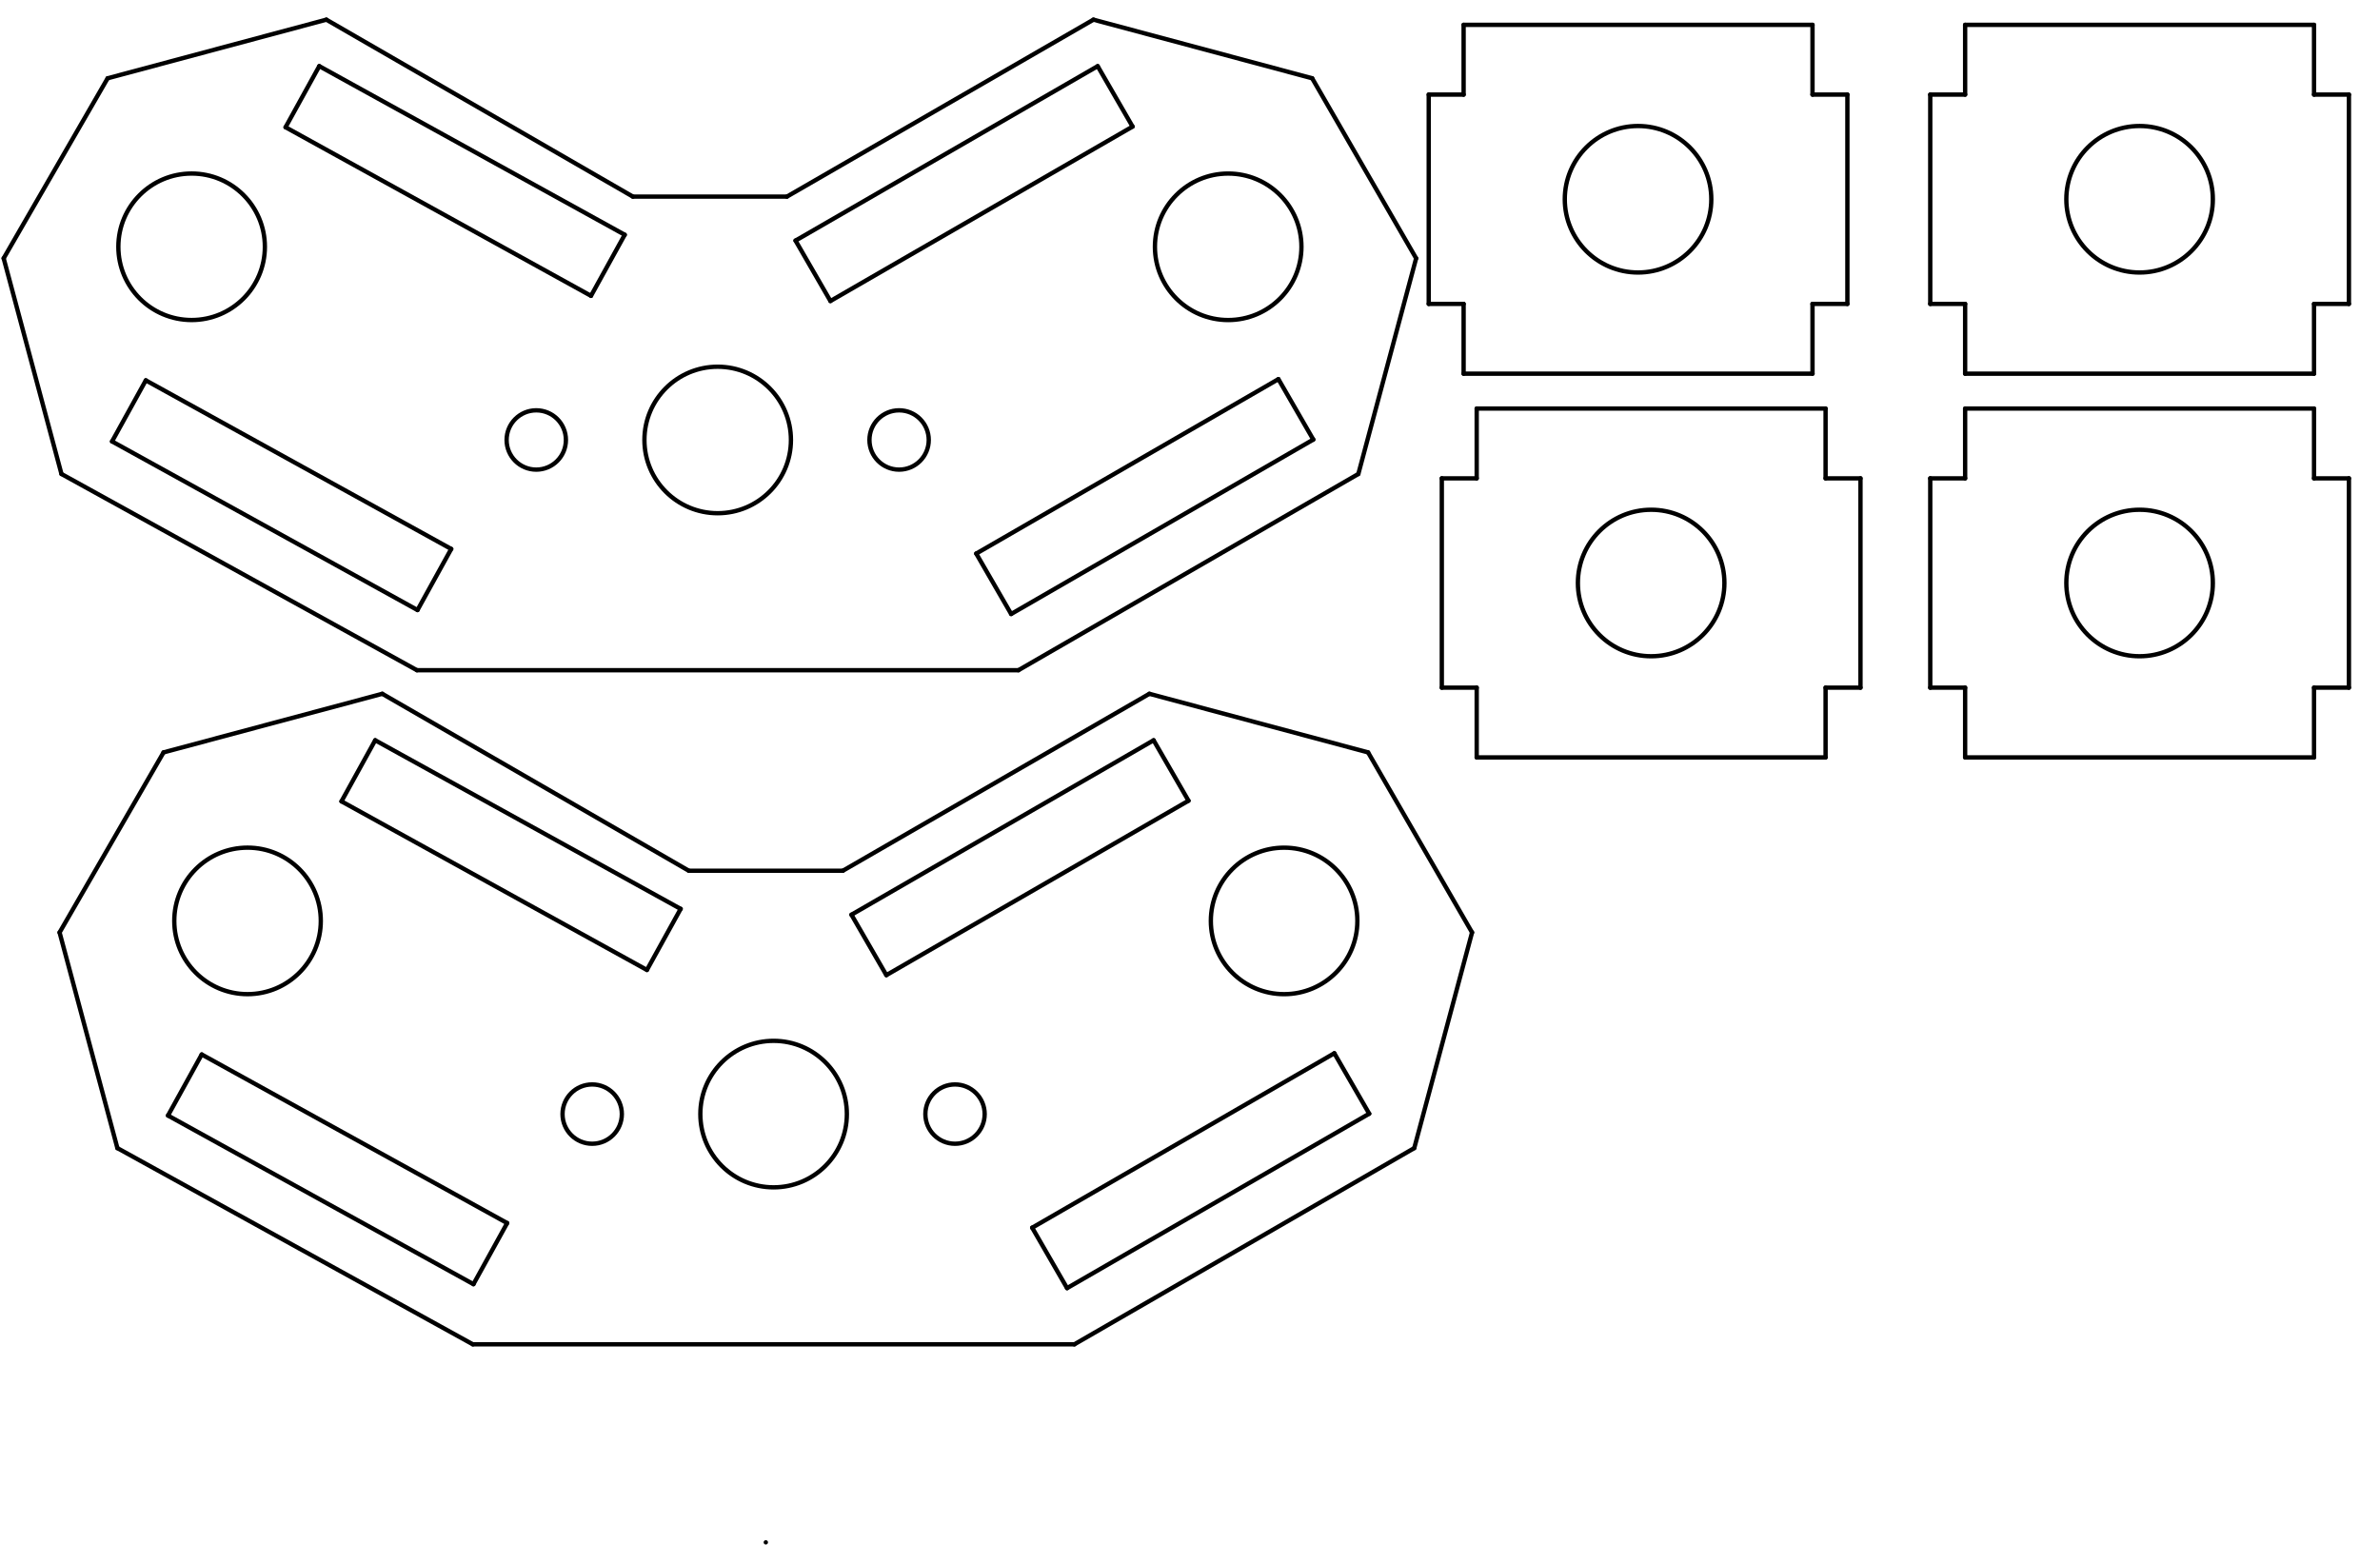 <?xml version="1.0" standalone="yes"?>

<svg width="137mm" height="90mm" viewBox="0 0 137 90" version="1.1"
xmlns="http://www.w3.org/2000/svg" style="stroke-linecap:round">
  <path d="M44.083,88.792 L44.083,88.792" style="stroke:rgb(0,0,0);stroke-width:0.25;fill:none" />
  <path d="M82.242,5.446 L84.25,5.446" style="stroke:rgb(0,0,0);stroke-width:0.25;fill:none" />
  <path d="M82.242,5.446 L82.242,17.496" style="stroke:rgb(0,0,0);stroke-width:0.25;fill:none" />
  <path d="M82.242,17.496 L84.25,17.496" style="stroke:rgb(0,0,0);stroke-width:0.25;fill:none" />
  <path d="M84.25,17.496 L84.25,21.513" style="stroke:rgb(0,0,0);stroke-width:0.25;fill:none" />
  <path d="M84.25,5.446 L84.25,1.43" style="stroke:rgb(0,0,0);stroke-width:0.25;fill:none" />
  <path d="M84.25,1.43 L104.333,1.43" style="stroke:rgb(0,0,0);stroke-width:0.25;fill:none" />
  <path d="M104.333,21.513 L84.25,21.513" style="stroke:rgb(0,0,0);stroke-width:0.25;fill:none" />
  <path d="M104.333,5.446 L104.333,1.43" style="stroke:rgb(0,0,0);stroke-width:0.25;fill:none" />
  <path d="M106.341,5.446 L104.333,5.446" style="stroke:rgb(0,0,0);stroke-width:0.25;fill:none" />
  <path d="M104.333,17.496 L104.333,21.513" style="stroke:rgb(0,0,0);stroke-width:0.25;fill:none" />
  <path d="M104.333,17.496 L106.341,17.496" style="stroke:rgb(0,0,0);stroke-width:0.25;fill:none" />
  <path d="M106.341,17.496 L106.341,5.446" style="stroke:rgb(0,0,0);stroke-width:0.25;fill:none" />
  <ellipse cx="94.291" cy="11.471" rx="4.217" ry="4.217" style="stroke:rgb(0,0,0);stroke-width:0.25;fill:none;"/>
  <path d="M111.111,5.446 L113.119,5.446" style="stroke:rgb(0,0,0);stroke-width:0.25;fill:none" />
  <path d="M111.111,5.446 L111.111,17.496" style="stroke:rgb(0,0,0);stroke-width:0.25;fill:none" />
  <path d="M111.111,17.496 L113.119,17.496" style="stroke:rgb(0,0,0);stroke-width:0.25;fill:none" />
  <path d="M113.119,17.496 L113.119,21.513" style="stroke:rgb(0,0,0);stroke-width:0.25;fill:none" />
  <path d="M113.119,5.446 L113.119,1.43" style="stroke:rgb(0,0,0);stroke-width:0.25;fill:none" />
  <path d="M113.119,1.43 L133.203,1.43" style="stroke:rgb(0,0,0);stroke-width:0.25;fill:none" />
  <path d="M133.203,21.513 L113.119,21.513" style="stroke:rgb(0,0,0);stroke-width:0.25;fill:none" />
  <path d="M133.203,5.446 L133.203,1.43" style="stroke:rgb(0,0,0);stroke-width:0.25;fill:none" />
  <path d="M135.211,5.446 L133.203,5.446" style="stroke:rgb(0,0,0);stroke-width:0.25;fill:none" />
  <path d="M133.203,17.496 L133.203,21.513" style="stroke:rgb(0,0,0);stroke-width:0.25;fill:none" />
  <path d="M133.203,17.496 L135.211,17.496" style="stroke:rgb(0,0,0);stroke-width:0.25;fill:none" />
  <path d="M135.211,17.496 L135.211,5.446" style="stroke:rgb(0,0,0);stroke-width:0.25;fill:none" />
  <ellipse cx="123.161" cy="11.471" rx="4.217" ry="4.217" style="stroke:rgb(0,0,0);stroke-width:0.25;fill:none;"/>
  <path d="M111.111,27.538 L113.119,27.538" style="stroke:rgb(0,0,0);stroke-width:0.25;fill:none" />
  <path d="M111.111,27.538 L111.111,39.588" style="stroke:rgb(0,0,0);stroke-width:0.25;fill:none" />
  <path d="M111.111,39.588 L113.119,39.588" style="stroke:rgb(0,0,0);stroke-width:0.25;fill:none" />
  <path d="M113.119,39.588 L113.119,43.605" style="stroke:rgb(0,0,0);stroke-width:0.25;fill:none" />
  <path d="M113.119,27.538 L113.119,23.521" style="stroke:rgb(0,0,0);stroke-width:0.25;fill:none" />
  <path d="M113.119,23.521 L133.203,23.521" style="stroke:rgb(0,0,0);stroke-width:0.25;fill:none" />
  <path d="M133.203,43.605 L113.119,43.605" style="stroke:rgb(0,0,0);stroke-width:0.25;fill:none" />
  <path d="M133.203,27.538 L133.203,23.521" style="stroke:rgb(0,0,0);stroke-width:0.25;fill:none" />
  <path d="M135.211,27.538 L133.203,27.538" style="stroke:rgb(0,0,0);stroke-width:0.25;fill:none" />
  <path d="M133.203,39.588 L133.203,43.605" style="stroke:rgb(0,0,0);stroke-width:0.25;fill:none" />
  <path d="M133.203,39.588 L135.211,39.588" style="stroke:rgb(0,0,0);stroke-width:0.25;fill:none" />
  <path d="M135.211,39.588 L135.211,27.538" style="stroke:rgb(0,0,0);stroke-width:0.25;fill:none" />
  <ellipse cx="123.161" cy="33.563" rx="4.217" ry="4.217" style="stroke:rgb(0,0,0);stroke-width:0.25;fill:none;"/>
  <path d="M82.995,27.538 L85.003,27.538" style="stroke:rgb(0,0,0);stroke-width:0.25;fill:none" />
  <path d="M82.995,27.538 L82.995,39.588" style="stroke:rgb(0,0,0);stroke-width:0.25;fill:none" />
  <path d="M82.995,39.588 L85.003,39.588" style="stroke:rgb(0,0,0);stroke-width:0.25;fill:none" />
  <path d="M85.003,39.588 L85.003,43.605" style="stroke:rgb(0,0,0);stroke-width:0.25;fill:none" />
  <path d="M85.003,27.538 L85.003,23.521" style="stroke:rgb(0,0,0);stroke-width:0.25;fill:none" />
  <path d="M85.003,23.521 L105.086,23.521" style="stroke:rgb(0,0,0);stroke-width:0.25;fill:none" />
  <path d="M105.086,43.605 L85.003,43.605" style="stroke:rgb(0,0,0);stroke-width:0.25;fill:none" />
  <path d="M105.086,27.538 L105.086,23.521" style="stroke:rgb(0,0,0);stroke-width:0.25;fill:none" />
  <path d="M107.095,27.538 L105.086,27.538" style="stroke:rgb(0,0,0);stroke-width:0.25;fill:none" />
  <path d="M105.086,39.588 L105.086,43.605" style="stroke:rgb(0,0,0);stroke-width:0.25;fill:none" />
  <path d="M105.086,39.588 L107.095,39.588" style="stroke:rgb(0,0,0);stroke-width:0.25;fill:none" />
  <path d="M107.095,39.588 L107.095,27.538" style="stroke:rgb(0,0,0);stroke-width:0.25;fill:none" />
  <ellipse cx="95.045" cy="33.563" rx="4.217" ry="4.217" style="stroke:rgb(0,0,0);stroke-width:0.25;fill:none;"/>
  <path d="M24,38.584 L58.623,38.584" style="stroke:rgb(0,0,0);stroke-width:0.25;fill:none" />
  <path d="M78.19,27.287 L81.517,14.871" style="stroke:rgb(0,0,0);stroke-width:0.25;fill:none" />
  <path d="M75.532,4.506 L81.517,14.871" style="stroke:rgb(0,0,0);stroke-width:0.25;fill:none" />
  <path d="M75.532,4.506 L62.942,1.132" style="stroke:rgb(0,0,0);stroke-width:0.25;fill:none" />
  <path d="M45.297,11.319 L36.431,11.319" style="stroke:rgb(0,0,0);stroke-width:0.25;fill:none" />
  <path d="M3.538,27.287 L0.211,14.871" style="stroke:rgb(0,0,0);stroke-width:0.25;fill:none" />
  <path d="M6.196,4.506 L0.211,14.871" style="stroke:rgb(0,0,0);stroke-width:0.25;fill:none" />
  <path d="M6.196,4.506 L18.786,1.132" style="stroke:rgb(0,0,0);stroke-width:0.25;fill:none" />
  <ellipse cx="41.312" cy="25.329" rx="4.217" ry="4.217" style="stroke:rgb(0,0,0);stroke-width:0.25;fill:none;"/>
  <ellipse cx="70.698" cy="14.208" rx="4.217" ry="4.217" style="stroke:rgb(0,0,0);stroke-width:0.25;fill:none;"/>
  <ellipse cx="11.03" cy="14.207" rx="4.217" ry="4.217" style="stroke:rgb(0,0,0);stroke-width:0.25;fill:none;"/>
  <ellipse cx="30.869" cy="25.329" rx="1.707" ry="1.707" style="stroke:rgb(0,0,0);stroke-width:0.25;fill:none;"/>
  <ellipse cx="51.755" cy="25.329" rx="1.707" ry="1.707" style="stroke:rgb(0,0,0);stroke-width:0.25;fill:none;"/>
  <path d="M18.786,1.132 L36.431,11.319" style="stroke:rgb(0,0,0);stroke-width:0.25;fill:none" />
  <path d="M45.297,11.319 L62.942,1.132" style="stroke:rgb(0,0,0);stroke-width:0.25;fill:none" />
  <path d="M58.623,38.584 L78.19,27.287" style="stroke:rgb(0,0,0);stroke-width:0.25;fill:none" />
  <path d="M24,38.584 L3.538,27.287" style="stroke:rgb(0,0,0);stroke-width:0.25;fill:none" />
  <path d="M56.196,31.869 L58.205,35.348" style="stroke:rgb(0,0,0);stroke-width:0.25;fill:none" />
  <path d="M58.205,35.348 L75.597,25.306" style="stroke:rgb(0,0,0);stroke-width:0.25;fill:none" />
  <path d="M75.597,25.306 L73.589,21.827" style="stroke:rgb(0,0,0);stroke-width:0.25;fill:none" />
  <path d="M73.589,21.827 L56.196,31.869" style="stroke:rgb(0,0,0);stroke-width:0.25;fill:none" />
  <path d="M47.802,17.329 L65.194,7.288" style="stroke:rgb(0,0,0);stroke-width:0.25;fill:none" />
  <path d="M65.194,7.288 L63.186,3.809" style="stroke:rgb(0,0,0);stroke-width:0.25;fill:none" />
  <path d="M63.186,3.809 L45.793,13.851" style="stroke:rgb(0,0,0);stroke-width:0.25;fill:none" />
  <path d="M45.793,13.851 L47.802,17.329" style="stroke:rgb(0,0,0);stroke-width:0.25;fill:none" />
  <path d="M16.438,7.325 L34.02,17.031" style="stroke:rgb(0,0,0);stroke-width:0.25;fill:none" />
  <path d="M34.02,17.031 L35.961,13.515" style="stroke:rgb(0,0,0);stroke-width:0.25;fill:none" />
  <path d="M35.961,13.515 L18.379,3.808" style="stroke:rgb(0,0,0);stroke-width:0.25;fill:none" />
  <path d="M18.379,3.808 L16.438,7.325" style="stroke:rgb(0,0,0);stroke-width:0.25;fill:none" />
  <path d="M6.451,25.413 L24.033,35.12" style="stroke:rgb(0,0,0);stroke-width:0.25;fill:none" />
  <path d="M24.033,35.12 L25.974,31.603" style="stroke:rgb(0,0,0);stroke-width:0.25;fill:none" />
  <path d="M25.974,31.603 L8.393,21.897" style="stroke:rgb(0,0,0);stroke-width:0.25;fill:none" />
  <path d="M8.393,21.897 L6.451,25.413" style="stroke:rgb(0,0,0);stroke-width:0.25;fill:none" />
  <path d="M27.219,77.393 L61.843,77.393" style="stroke:rgb(0,0,0);stroke-width:0.25;fill:none" />
  <path d="M81.409,66.096 L84.736,53.681" style="stroke:rgb(0,0,0);stroke-width:0.25;fill:none" />
  <path d="M78.751,43.315 L84.736,53.681" style="stroke:rgb(0,0,0);stroke-width:0.25;fill:none" />
  <path d="M78.751,43.315 L66.162,39.941" style="stroke:rgb(0,0,0);stroke-width:0.25;fill:none" />
  <path d="M48.517,50.128 L39.65,50.128" style="stroke:rgb(0,0,0);stroke-width:0.25;fill:none" />
  <path d="M6.757,66.096 L3.43,53.681" style="stroke:rgb(0,0,0);stroke-width:0.25;fill:none" />
  <path d="M9.415,43.315 L3.43,53.681" style="stroke:rgb(0,0,0);stroke-width:0.25;fill:none" />
  <path d="M9.415,43.315 L22.005,39.941" style="stroke:rgb(0,0,0);stroke-width:0.25;fill:none" />
  <ellipse cx="44.531" cy="64.138" rx="4.217" ry="4.217" style="stroke:rgb(0,0,0);stroke-width:0.25;fill:none;"/>
  <ellipse cx="73.917" cy="53.017" rx="4.217" ry="4.217" style="stroke:rgb(0,0,0);stroke-width:0.25;fill:none;"/>
  <ellipse cx="14.249" cy="53.016" rx="4.217" ry="4.217" style="stroke:rgb(0,0,0);stroke-width:0.25;fill:none;"/>
  <ellipse cx="34.088" cy="64.138" rx="1.707" ry="1.707" style="stroke:rgb(0,0,0);stroke-width:0.25;fill:none;"/>
  <ellipse cx="54.974" cy="64.138" rx="1.707" ry="1.707" style="stroke:rgb(0,0,0);stroke-width:0.25;fill:none;"/>
  <path d="M22.005,39.941 L39.65,50.128" style="stroke:rgb(0,0,0);stroke-width:0.25;fill:none" />
  <path d="M48.517,50.128 L66.162,39.941" style="stroke:rgb(0,0,0);stroke-width:0.25;fill:none" />
  <path d="M61.843,77.393 L81.409,66.096" style="stroke:rgb(0,0,0);stroke-width:0.25;fill:none" />
  <path d="M27.219,77.393 L6.757,66.096" style="stroke:rgb(0,0,0);stroke-width:0.25;fill:none" />
  <path d="M59.416,70.678 L61.424,74.157" style="stroke:rgb(0,0,0);stroke-width:0.25;fill:none" />
  <path d="M61.424,74.157 L78.816,64.115" style="stroke:rgb(0,0,0);stroke-width:0.25;fill:none" />
  <path d="M78.816,64.115 L76.808,60.636" style="stroke:rgb(0,0,0);stroke-width:0.25;fill:none" />
  <path d="M76.808,60.636 L59.416,70.678" style="stroke:rgb(0,0,0);stroke-width:0.25;fill:none" />
  <path d="M51.021,56.138 L68.413,46.097" style="stroke:rgb(0,0,0);stroke-width:0.25;fill:none" />
  <path d="M68.413,46.097 L66.405,42.618" style="stroke:rgb(0,0,0);stroke-width:0.25;fill:none" />
  <path d="M66.405,42.618 L49.013,52.66" style="stroke:rgb(0,0,0);stroke-width:0.25;fill:none" />
  <path d="M49.013,52.66 L51.021,56.138" style="stroke:rgb(0,0,0);stroke-width:0.25;fill:none" />
  <path d="M19.657,46.134 L37.239,55.84" style="stroke:rgb(0,0,0);stroke-width:0.25;fill:none" />
  <path d="M37.239,55.84 L39.18,52.324" style="stroke:rgb(0,0,0);stroke-width:0.25;fill:none" />
  <path d="M39.18,52.324 L21.598,42.617" style="stroke:rgb(0,0,0);stroke-width:0.25;fill:none" />
  <path d="M21.598,42.617 L19.657,46.134" style="stroke:rgb(0,0,0);stroke-width:0.25;fill:none" />
  <path d="M9.671,64.222 L27.253,73.929" style="stroke:rgb(0,0,0);stroke-width:0.25;fill:none" />
  <path d="M27.253,73.929 L29.194,70.412" style="stroke:rgb(0,0,0);stroke-width:0.25;fill:none" />
  <path d="M29.194,70.412 L11.612,60.706" style="stroke:rgb(0,0,0);stroke-width:0.25;fill:none" />
  <path d="M11.612,60.706 L9.671,64.222" style="stroke:rgb(0,0,0);stroke-width:0.25;fill:none" />
</svg>
